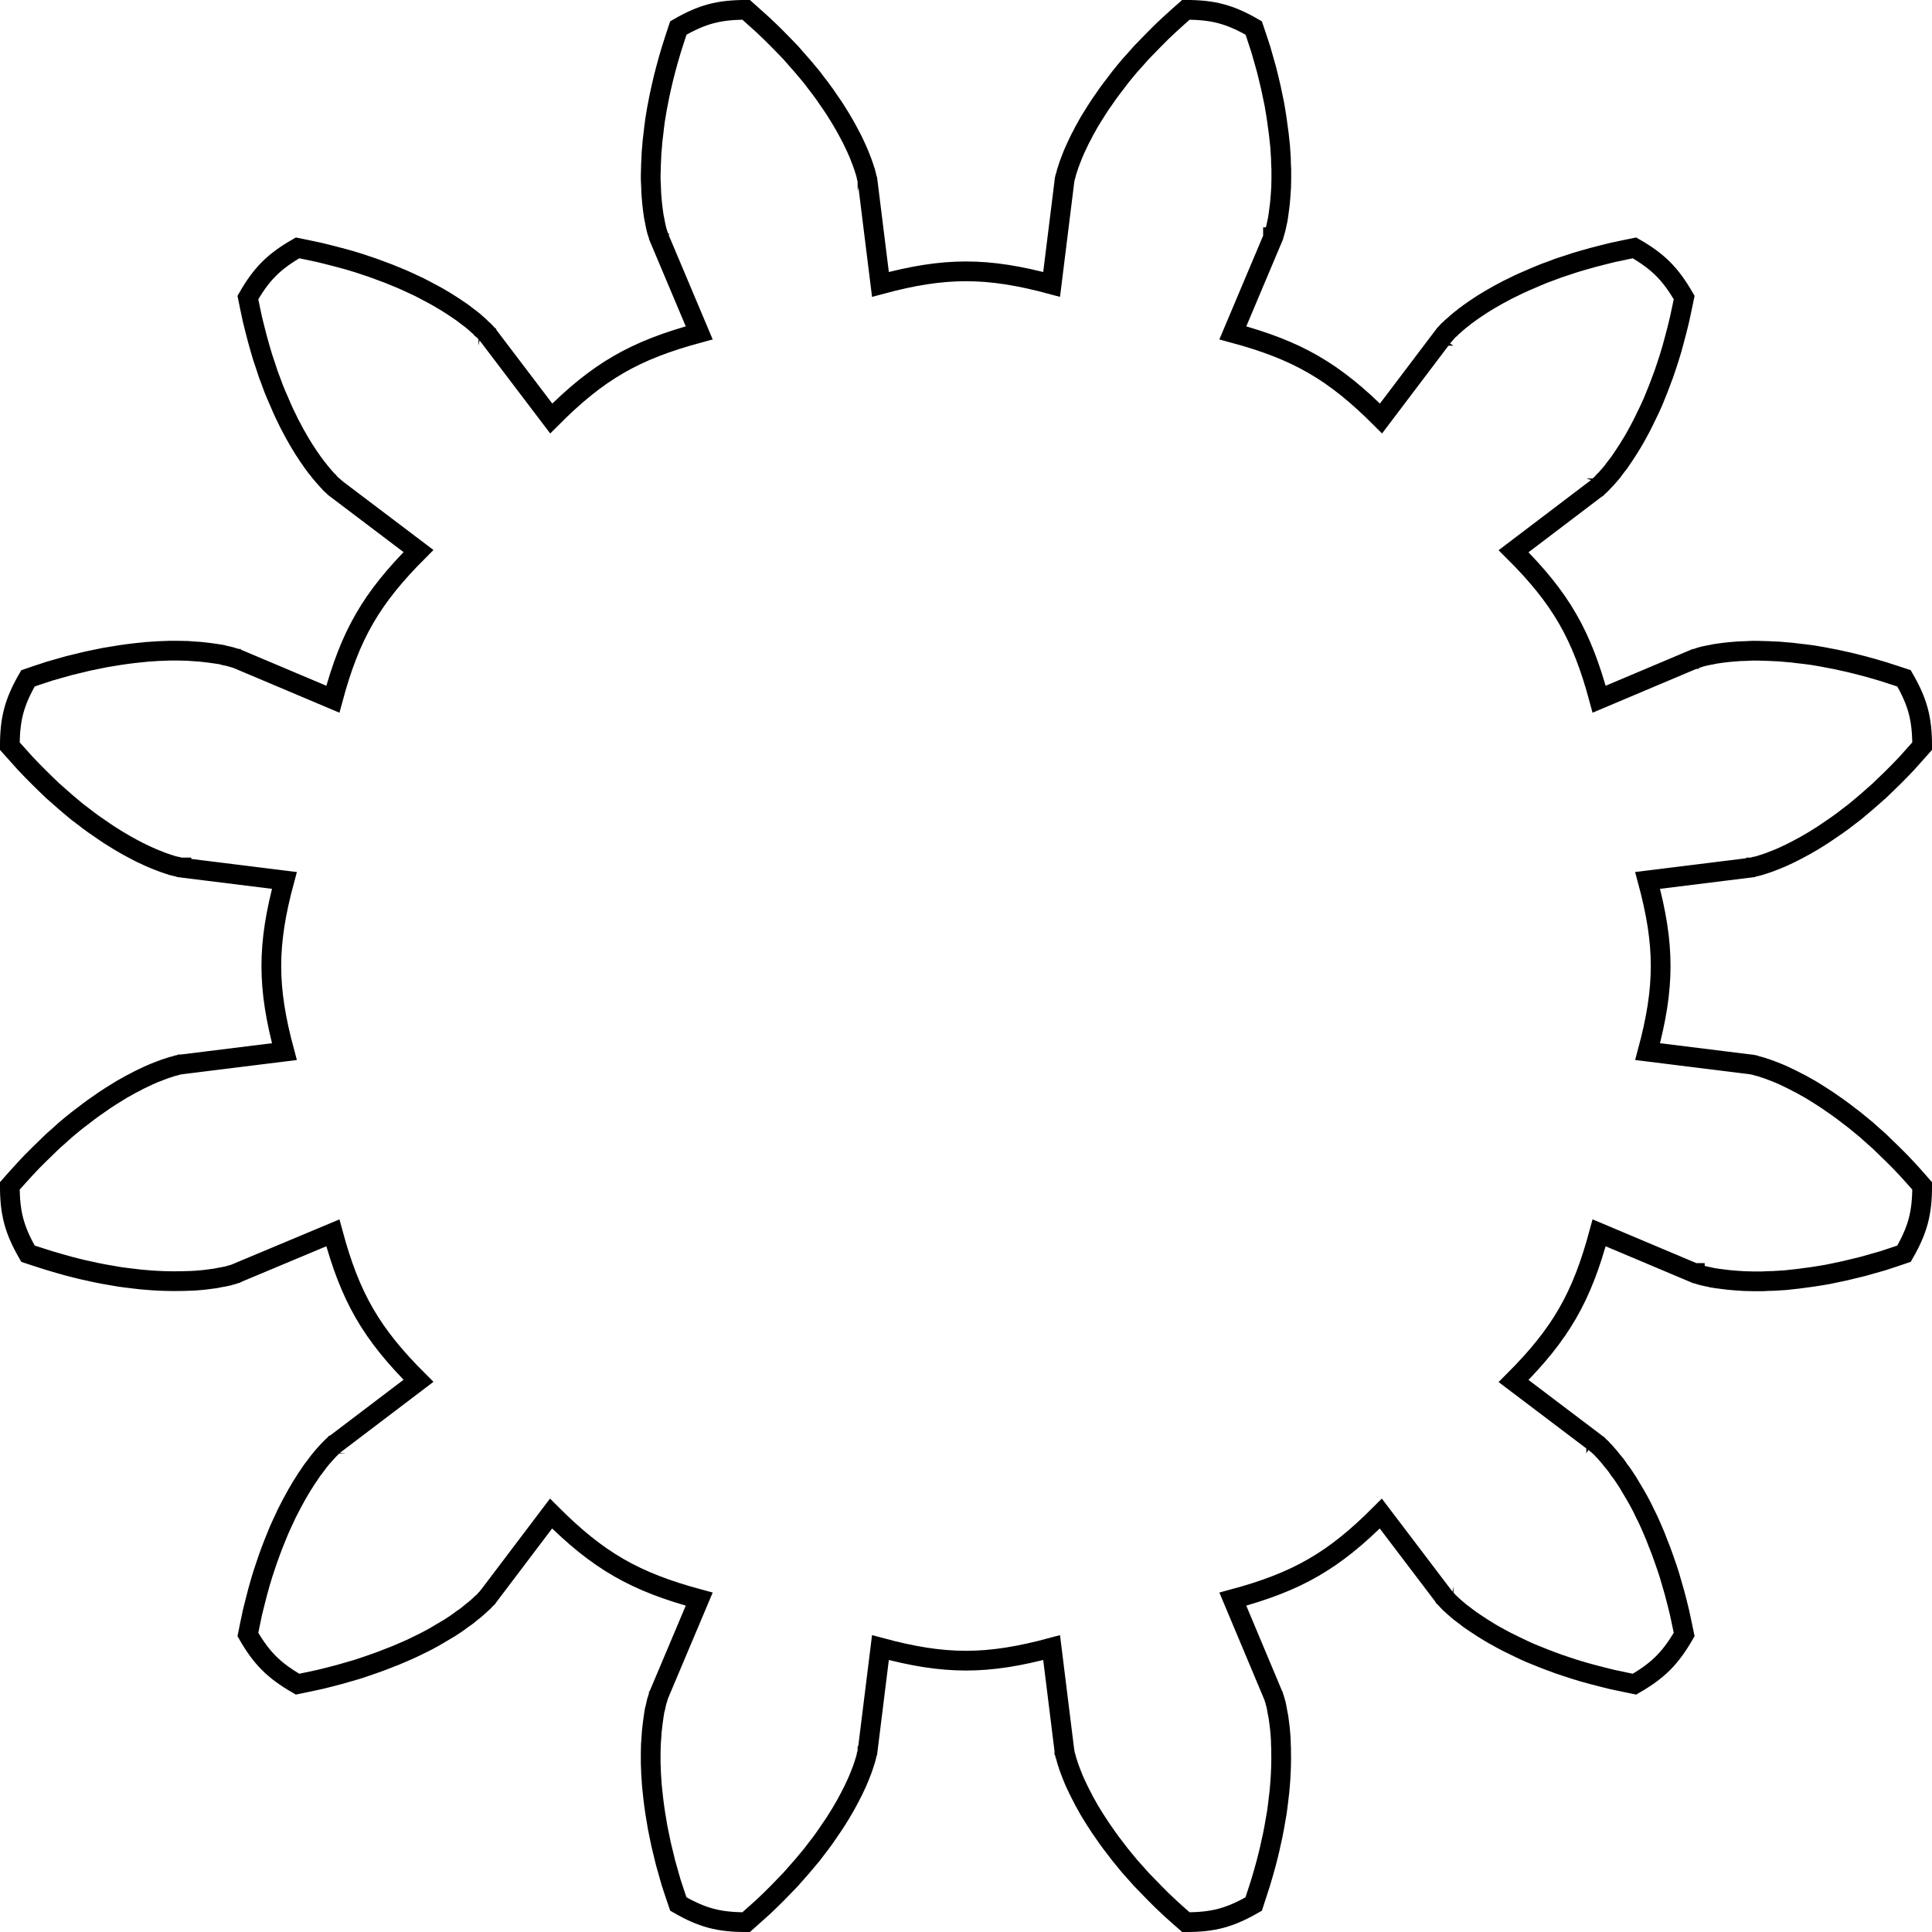 <?xml version="1.0" encoding="UTF-8"?>
<svg xmlns="http://www.w3.org/2000/svg" xmlns:xlink="http://www.w3.org/1999/xlink" width="39.062pt" height="39.062pt" viewBox="0 0 39.062 39.062" version="1.1">
<g id="surface1">
<path style="fill:none;stroke-width:0.399;stroke-linecap:butt;stroke-linejoin:miter;stroke:rgb(0%,0%,0%);stroke-opacity:1;stroke-miterlimit:10;" d="M 12.801 5.394 C 12.449 6.699 12.028 7.433 11.071 8.386 L 12.739 9.652 C 12.739 9.652 12.742 9.652 12.742 9.656 C 12.746 9.656 12.75 9.66 12.758 9.664 C 12.762 9.668 12.77 9.679 12.778 9.683 C 12.785 9.691 12.797 9.703 12.805 9.711 C 12.817 9.719 12.832 9.734 12.844 9.746 C 12.856 9.758 12.875 9.777 12.887 9.793 C 12.899 9.804 12.922 9.828 12.938 9.844 C 12.953 9.863 12.981 9.89 12.996 9.91 C 13.012 9.929 13.043 9.965 13.063 9.988 C 13.078 10.011 13.114 10.054 13.133 10.082 C 13.153 10.109 13.188 10.152 13.211 10.183 C 13.231 10.215 13.27 10.269 13.293 10.304 C 13.317 10.34 13.356 10.398 13.383 10.441 C 13.406 10.48 13.449 10.547 13.477 10.594 C 13.504 10.636 13.547 10.715 13.574 10.765 C 13.602 10.816 13.649 10.902 13.676 10.957 C 13.703 11.011 13.75 11.109 13.781 11.172 C 13.813 11.234 13.86 11.34 13.891 11.41 C 13.918 11.48 13.969 11.601 14 11.679 C 14.031 11.758 14.078 11.886 14.11 11.972 C 14.141 12.058 14.188 12.207 14.219 12.301 C 14.25 12.398 14.297 12.558 14.324 12.668 C 14.352 12.773 14.399 12.949 14.426 13.07 C 14.453 13.187 14.52 13.515 14.52 13.515 C 14.242 13.996 13.996 14.242 13.516 14.519 C 13.516 14.519 13.188 14.453 13.071 14.426 C 12.953 14.398 12.774 14.351 12.668 14.324 C 12.563 14.297 12.399 14.246 12.305 14.219 C 12.207 14.187 12.059 14.136 11.973 14.109 C 11.887 14.078 11.758 14.027 11.68 14 C 11.602 13.969 11.481 13.918 11.41 13.886 C 11.34 13.859 11.235 13.808 11.172 13.781 C 11.11 13.75 11.016 13.703 10.957 13.676 C 10.903 13.648 10.817 13.601 10.766 13.574 C 10.715 13.547 10.641 13.5 10.594 13.476 C 10.551 13.449 10.481 13.406 10.442 13.383 C 10.403 13.355 10.34 13.316 10.305 13.293 C 10.27 13.269 10.215 13.23 10.188 13.211 C 10.156 13.187 10.11 13.152 10.082 13.133 C 10.055 13.109 10.016 13.078 9.992 13.062 C 9.969 13.043 9.934 13.011 9.914 12.996 C 9.895 12.98 9.864 12.953 9.848 12.937 C 9.828 12.922 9.805 12.902 9.793 12.886 C 9.778 12.875 9.758 12.855 9.746 12.844 C 9.735 12.832 9.719 12.816 9.711 12.804 C 9.703 12.797 9.692 12.785 9.684 12.777 C 9.68 12.769 9.672 12.761 9.668 12.754 C 9.664 12.75 9.656 12.746 9.656 12.742 C 9.653 12.742 9.653 12.738 9.653 12.738 L 8.391 11.07 C 7.434 12.027 6.699 12.449 5.395 12.801 L 6.207 14.726 C 6.207 14.726 6.207 14.73 6.207 14.734 C 6.211 14.734 6.211 14.742 6.215 14.75 C 6.215 14.754 6.223 14.765 6.223 14.773 C 6.227 14.785 6.231 14.801 6.235 14.812 C 6.239 14.824 6.246 14.847 6.25 14.863 C 6.254 14.879 6.262 14.902 6.266 14.922 C 6.27 14.941 6.278 14.972 6.282 14.996 C 6.285 15.015 6.293 15.054 6.301 15.082 C 6.305 15.109 6.313 15.152 6.317 15.183 C 6.321 15.211 6.328 15.261 6.332 15.297 C 6.336 15.332 6.344 15.386 6.348 15.426 C 6.352 15.465 6.356 15.527 6.36 15.57 C 6.364 15.613 6.367 15.687 6.371 15.734 C 6.371 15.781 6.375 15.859 6.375 15.91 C 6.375 15.965 6.375 16.051 6.375 16.109 C 6.371 16.168 6.367 16.265 6.367 16.328 C 6.364 16.39 6.356 16.496 6.352 16.566 C 6.344 16.633 6.332 16.75 6.324 16.824 C 6.313 16.902 6.297 17.031 6.285 17.113 C 6.274 17.195 6.25 17.332 6.235 17.422 C 6.215 17.511 6.184 17.664 6.164 17.761 C 6.141 17.863 6.102 18.023 6.074 18.133 C 6.043 18.238 5.996 18.414 5.961 18.531 C 5.926 18.644 5.817 18.965 5.817 18.965 C 5.336 19.242 5 19.332 4.446 19.332 C 4.446 19.332 4.192 19.109 4.106 19.027 C 4.016 18.945 3.883 18.816 3.809 18.738 C 3.731 18.66 3.614 18.539 3.543 18.465 C 3.477 18.39 3.375 18.273 3.313 18.207 C 3.254 18.136 3.164 18.031 3.114 17.965 C 3.063 17.898 2.985 17.793 2.938 17.734 C 2.891 17.672 2.824 17.578 2.785 17.519 C 2.746 17.465 2.684 17.375 2.653 17.324 C 2.617 17.269 2.567 17.187 2.535 17.136 C 2.504 17.09 2.461 17.011 2.438 16.968 C 2.41 16.922 2.371 16.851 2.352 16.808 C 2.328 16.769 2.297 16.703 2.278 16.664 C 2.258 16.625 2.231 16.566 2.215 16.531 C 2.199 16.496 2.176 16.445 2.164 16.414 C 2.153 16.383 2.133 16.336 2.121 16.304 C 2.11 16.277 2.094 16.234 2.086 16.211 C 2.078 16.187 2.063 16.148 2.059 16.129 C 2.051 16.105 2.039 16.074 2.035 16.058 C 2.031 16.039 2.024 16.011 2.02 15.996 C 2.016 15.98 2.008 15.957 2.004 15.945 C 2.004 15.933 2 15.918 1.996 15.906 C 1.996 15.898 1.992 15.886 1.992 15.879 C 1.992 15.875 1.992 15.867 1.989 15.863 C 1.989 15.863 1.989 15.859 1.989 15.859 L 1.731 13.781 C 0.426 14.133 -0.426 14.133 -1.73 13.781 L -1.988 15.859 C -1.988 15.859 -1.988 15.863 -1.992 15.863 C -1.992 15.867 -1.992 15.875 -1.992 15.879 C -1.992 15.886 -1.996 15.898 -1.996 15.906 C -2 15.918 -2.004 15.933 -2.008 15.945 C -2.008 15.957 -2.015 15.98 -2.019 15.996 C -2.023 16.011 -2.031 16.039 -2.035 16.058 C -2.043 16.074 -2.051 16.105 -2.058 16.129 C -2.066 16.148 -2.078 16.187 -2.086 16.211 C -2.094 16.234 -2.109 16.277 -2.121 16.304 C -2.133 16.336 -2.152 16.383 -2.164 16.414 C -2.176 16.445 -2.199 16.496 -2.215 16.531 C -2.23 16.566 -2.258 16.625 -2.277 16.664 C -2.297 16.703 -2.328 16.769 -2.351 16.808 C -2.375 16.851 -2.41 16.922 -2.437 16.968 C -2.461 17.011 -2.508 17.09 -2.535 17.136 C -2.566 17.187 -2.617 17.269 -2.652 17.324 C -2.687 17.375 -2.746 17.465 -2.785 17.519 C -2.824 17.578 -2.89 17.672 -2.937 17.734 C -2.984 17.793 -3.062 17.898 -3.113 17.965 C -3.168 18.031 -3.254 18.136 -3.316 18.207 C -3.375 18.273 -3.476 18.39 -3.543 18.465 C -3.613 18.539 -3.73 18.66 -3.808 18.738 C -3.886 18.816 -4.015 18.945 -4.105 19.027 C -4.195 19.109 -4.445 19.332 -4.445 19.332 C -5 19.332 -5.336 19.242 -5.816 18.965 C -5.816 18.965 -5.922 18.648 -5.957 18.531 C -5.992 18.414 -6.043 18.238 -6.07 18.133 C -6.097 18.027 -6.14 17.863 -6.16 17.765 C -6.183 17.664 -6.215 17.515 -6.23 17.426 C -6.25 17.336 -6.269 17.199 -6.285 17.113 C -6.297 17.031 -6.312 16.902 -6.32 16.828 C -6.332 16.75 -6.343 16.636 -6.347 16.566 C -6.355 16.496 -6.363 16.39 -6.363 16.328 C -6.367 16.265 -6.371 16.168 -6.371 16.109 C -6.375 16.051 -6.375 15.965 -6.375 15.914 C -6.371 15.859 -6.371 15.781 -6.367 15.734 C -6.367 15.687 -6.363 15.613 -6.359 15.57 C -6.355 15.527 -6.351 15.465 -6.347 15.426 C -6.343 15.386 -6.336 15.332 -6.332 15.297 C -6.328 15.261 -6.32 15.211 -6.316 15.183 C -6.312 15.152 -6.304 15.109 -6.297 15.082 C -6.293 15.054 -6.285 15.019 -6.281 14.996 C -6.277 14.972 -6.269 14.941 -6.265 14.922 C -6.261 14.906 -6.254 14.879 -6.25 14.863 C -6.246 14.847 -6.238 14.824 -6.234 14.812 C -6.23 14.801 -6.226 14.785 -6.222 14.777 C -6.218 14.765 -6.215 14.754 -6.215 14.75 C -6.211 14.742 -6.211 14.738 -6.207 14.734 C -6.207 14.73 -6.207 14.73 -6.207 14.73 L -5.394 12.801 C -6.699 12.449 -7.433 12.027 -8.386 11.07 L -9.652 12.738 C -9.652 12.738 -9.652 12.742 -9.656 12.742 C -9.656 12.746 -9.66 12.75 -9.664 12.758 C -9.668 12.761 -9.679 12.769 -9.683 12.777 C -9.691 12.785 -9.703 12.797 -9.711 12.808 C -9.719 12.816 -9.734 12.832 -9.746 12.844 C -9.758 12.855 -9.777 12.875 -9.793 12.886 C -9.804 12.902 -9.828 12.922 -9.844 12.937 C -9.863 12.953 -9.89 12.98 -9.91 12.996 C -9.929 13.015 -9.965 13.043 -9.988 13.062 C -10.011 13.082 -10.054 13.113 -10.082 13.133 C -10.109 13.152 -10.152 13.187 -10.183 13.211 C -10.215 13.234 -10.269 13.269 -10.304 13.293 C -10.34 13.316 -10.398 13.359 -10.441 13.383 C -10.48 13.41 -10.547 13.449 -10.594 13.476 C -10.636 13.504 -10.715 13.547 -10.765 13.574 C -10.816 13.601 -10.902 13.648 -10.957 13.676 C -11.011 13.707 -11.109 13.754 -11.172 13.781 C -11.234 13.812 -11.34 13.859 -11.41 13.89 C -11.48 13.918 -11.601 13.969 -11.679 14 C -11.758 14.031 -11.886 14.078 -11.972 14.109 C -12.058 14.14 -12.207 14.187 -12.301 14.219 C -12.398 14.25 -12.558 14.297 -12.668 14.324 C -12.773 14.351 -12.949 14.398 -13.07 14.426 C -13.187 14.453 -13.515 14.519 -13.515 14.519 C -13.996 14.242 -14.242 13.996 -14.519 13.515 C -14.519 13.515 -14.453 13.187 -14.426 13.07 C -14.398 12.953 -14.351 12.773 -14.324 12.668 C -14.297 12.562 -14.246 12.398 -14.219 12.304 C -14.187 12.207 -14.136 12.062 -14.109 11.972 C -14.078 11.886 -14.027 11.758 -14 11.679 C -13.969 11.601 -13.918 11.48 -13.886 11.41 C -13.859 11.34 -13.808 11.234 -13.781 11.172 C -13.75 11.109 -13.703 11.015 -13.676 10.957 C -13.648 10.902 -13.601 10.816 -13.574 10.765 C -13.547 10.715 -13.5 10.64 -13.476 10.594 C -13.449 10.551 -13.406 10.48 -13.383 10.441 C -13.355 10.402 -13.316 10.34 -13.293 10.304 C -13.269 10.269 -13.23 10.219 -13.211 10.187 C -13.187 10.156 -13.152 10.109 -13.133 10.082 C -13.109 10.054 -13.078 10.015 -13.062 9.992 C -13.043 9.969 -13.011 9.933 -12.996 9.914 C -12.98 9.894 -12.953 9.863 -12.937 9.847 C -12.922 9.832 -12.902 9.804 -12.886 9.793 C -12.875 9.777 -12.855 9.758 -12.844 9.746 C -12.832 9.734 -12.816 9.719 -12.804 9.711 C -12.797 9.703 -12.785 9.691 -12.777 9.683 C -12.769 9.679 -12.761 9.672 -12.754 9.668 C -12.75 9.664 -12.746 9.66 -12.742 9.656 C -12.742 9.656 -12.738 9.652 -12.738 9.652 L -11.07 8.39 C -12.027 7.433 -12.449 6.699 -12.801 5.394 L -14.726 6.207 C -14.726 6.207 -14.73 6.207 -14.734 6.211 C -14.734 6.211 -14.742 6.211 -14.75 6.215 C -14.754 6.218 -14.765 6.222 -14.773 6.222 C -14.785 6.226 -14.801 6.234 -14.812 6.234 C -14.824 6.238 -14.847 6.246 -14.863 6.25 C -14.879 6.254 -14.902 6.261 -14.922 6.265 C -14.941 6.269 -14.972 6.277 -14.996 6.281 C -15.015 6.289 -15.054 6.297 -15.082 6.301 C -15.109 6.304 -15.152 6.312 -15.183 6.316 C -15.211 6.32 -15.261 6.328 -15.297 6.332 C -15.332 6.336 -15.386 6.343 -15.426 6.347 C -15.465 6.351 -15.527 6.359 -15.57 6.359 C -15.613 6.363 -15.687 6.367 -15.734 6.371 C -15.781 6.371 -15.859 6.375 -15.91 6.375 C -15.965 6.375 -16.051 6.375 -16.109 6.375 C -16.168 6.371 -16.265 6.371 -16.328 6.367 C -16.39 6.363 -16.496 6.355 -16.566 6.351 C -16.633 6.343 -16.75 6.332 -16.824 6.324 C -16.902 6.316 -17.031 6.297 -17.113 6.285 C -17.195 6.273 -17.332 6.25 -17.422 6.234 C -17.511 6.215 -17.664 6.183 -17.761 6.164 C -17.863 6.14 -18.023 6.101 -18.133 6.074 C -18.238 6.043 -18.414 5.996 -18.531 5.961 C -18.644 5.926 -18.965 5.816 -18.965 5.816 C -19.242 5.336 -19.332 5 -19.332 4.445 C -19.332 4.445 -19.109 4.195 -19.027 4.105 C -18.945 4.015 -18.816 3.886 -18.738 3.808 C -18.66 3.73 -18.539 3.613 -18.465 3.543 C -18.39 3.476 -18.273 3.375 -18.207 3.316 C -18.136 3.254 -18.031 3.168 -17.965 3.113 C -17.898 3.062 -17.793 2.984 -17.734 2.937 C -17.672 2.89 -17.578 2.824 -17.519 2.785 C -17.465 2.746 -17.375 2.687 -17.324 2.652 C -17.269 2.617 -17.187 2.566 -17.136 2.535 C -17.09 2.508 -17.011 2.461 -16.968 2.437 C -16.922 2.41 -16.851 2.375 -16.808 2.351 C -16.769 2.328 -16.703 2.297 -16.664 2.277 C -16.625 2.258 -16.566 2.23 -16.531 2.215 C -16.496 2.199 -16.445 2.176 -16.414 2.164 C -16.383 2.152 -16.336 2.133 -16.304 2.121 C -16.277 2.109 -16.234 2.094 -16.211 2.086 C -16.187 2.078 -16.148 2.066 -16.129 2.058 C -16.105 2.051 -16.074 2.043 -16.058 2.035 C -16.039 2.031 -16.011 2.023 -15.996 2.019 C -15.98 2.015 -15.957 2.008 -15.945 2.008 C -15.933 2.004 -15.918 2 -15.906 1.996 C -15.898 1.996 -15.886 1.992 -15.879 1.992 C -15.875 1.992 -15.867 1.992 -15.863 1.992 C -15.863 1.988 -15.859 1.988 -15.859 1.988 L -13.781 1.73 C -14.133 0.426 -14.133 -0.426 -13.781 -1.731 L -15.859 -1.989 C -15.859 -1.989 -15.863 -1.989 -15.863 -1.989 C -15.867 -1.992 -15.875 -1.992 -15.879 -1.992 C -15.886 -1.992 -15.898 -1.996 -15.906 -1.996 C -15.918 -2 -15.933 -2.004 -15.945 -2.004 C -15.957 -2.008 -15.98 -2.016 -15.996 -2.02 C -16.011 -2.024 -16.039 -2.031 -16.058 -2.035 C -16.074 -2.039 -16.105 -2.051 -16.129 -2.059 C -16.148 -2.063 -16.187 -2.078 -16.211 -2.086 C -16.234 -2.094 -16.277 -2.11 -16.304 -2.121 C -16.336 -2.133 -16.383 -2.153 -16.414 -2.164 C -16.445 -2.176 -16.496 -2.199 -16.531 -2.215 C -16.566 -2.231 -16.625 -2.258 -16.664 -2.278 C -16.703 -2.297 -16.769 -2.328 -16.808 -2.352 C -16.851 -2.371 -16.922 -2.41 -16.968 -2.438 C -17.011 -2.461 -17.09 -2.504 -17.136 -2.535 C -17.187 -2.567 -17.269 -2.617 -17.324 -2.653 C -17.375 -2.684 -17.465 -2.746 -17.519 -2.785 C -17.578 -2.824 -17.672 -2.891 -17.734 -2.938 C -17.793 -2.985 -17.898 -3.063 -17.965 -3.114 C -18.031 -3.164 -18.136 -3.254 -18.207 -3.313 C -18.273 -3.375 -18.39 -3.477 -18.465 -3.543 C -18.539 -3.614 -18.66 -3.731 -18.738 -3.809 C -18.816 -3.883 -18.945 -4.016 -19.027 -4.106 C -19.109 -4.192 -19.332 -4.446 -19.332 -4.446 C -19.332 -5 -19.242 -5.336 -18.965 -5.817 C -18.965 -5.817 -18.648 -5.922 -18.531 -5.957 C -18.414 -5.992 -18.238 -6.043 -18.133 -6.071 C -18.027 -6.098 -17.863 -6.141 -17.765 -6.16 C -17.664 -6.184 -17.515 -6.215 -17.426 -6.231 C -17.336 -6.246 -17.199 -6.27 -17.113 -6.285 C -17.031 -6.297 -16.902 -6.313 -16.828 -6.321 C -16.75 -6.332 -16.636 -6.344 -16.566 -6.348 C -16.496 -6.356 -16.39 -6.36 -16.328 -6.364 C -16.265 -6.367 -16.168 -6.371 -16.109 -6.371 C -16.051 -6.371 -15.965 -6.375 -15.914 -6.371 C -15.859 -6.371 -15.781 -6.371 -15.734 -6.367 C -15.687 -6.367 -15.613 -6.364 -15.57 -6.36 C -15.527 -6.356 -15.465 -6.352 -15.426 -6.348 C -15.386 -6.344 -15.332 -6.336 -15.297 -6.332 C -15.261 -6.328 -15.211 -6.321 -15.183 -6.317 C -15.152 -6.313 -15.109 -6.301 -15.082 -6.297 C -15.054 -6.293 -15.019 -6.285 -14.996 -6.282 C -14.972 -6.278 -14.941 -6.27 -14.922 -6.266 C -14.906 -6.258 -14.879 -6.254 -14.863 -6.25 C -14.847 -6.242 -14.824 -6.239 -14.812 -6.235 C -14.801 -6.231 -14.785 -6.227 -14.777 -6.223 C -14.765 -6.219 -14.754 -6.215 -14.75 -6.215 C -14.742 -6.211 -14.738 -6.207 -14.734 -6.207 C -14.73 -6.207 -14.73 -6.203 -14.73 -6.203 L -12.801 -5.395 C -12.449 -6.699 -12.027 -7.434 -11.07 -8.387 L -12.738 -9.653 C -12.738 -9.653 -12.742 -9.653 -12.742 -9.656 C -12.746 -9.656 -12.75 -9.66 -12.758 -9.664 C -12.761 -9.668 -12.769 -9.676 -12.777 -9.684 C -12.785 -9.692 -12.797 -9.703 -12.808 -9.711 C -12.816 -9.719 -12.832 -9.735 -12.844 -9.746 C -12.855 -9.758 -12.875 -9.778 -12.886 -9.789 C -12.902 -9.805 -12.922 -9.828 -12.937 -9.844 C -12.953 -9.864 -12.98 -9.891 -12.996 -9.91 C -13.015 -9.93 -13.043 -9.965 -13.062 -9.989 C -13.082 -10.012 -13.113 -10.055 -13.133 -10.082 C -13.152 -10.11 -13.187 -10.153 -13.211 -10.184 C -13.234 -10.215 -13.269 -10.27 -13.293 -10.305 C -13.316 -10.34 -13.359 -10.399 -13.383 -10.442 C -13.41 -10.481 -13.449 -10.547 -13.476 -10.594 C -13.504 -10.637 -13.547 -10.715 -13.574 -10.766 C -13.601 -10.817 -13.648 -10.899 -13.676 -10.957 C -13.707 -11.012 -13.754 -11.11 -13.781 -11.172 C -13.812 -11.235 -13.859 -11.34 -13.89 -11.41 C -13.918 -11.481 -13.969 -11.602 -14 -11.68 C -14.031 -11.758 -14.078 -11.887 -14.109 -11.973 C -14.14 -12.059 -14.187 -12.207 -14.219 -12.301 C -14.25 -12.399 -14.297 -12.559 -14.324 -12.664 C -14.351 -12.774 -14.398 -12.949 -14.426 -13.067 C -14.453 -13.188 -14.519 -13.516 -14.519 -13.516 C -14.242 -13.996 -13.996 -14.242 -13.515 -14.52 C -13.515 -14.52 -13.187 -14.453 -13.07 -14.426 C -12.953 -14.399 -12.773 -14.352 -12.668 -14.324 C -12.562 -14.293 -12.398 -14.246 -12.304 -14.219 C -12.207 -14.188 -12.062 -14.137 -11.972 -14.106 C -11.886 -14.078 -11.758 -14.028 -11.679 -13.996 C -11.601 -13.969 -11.48 -13.918 -11.41 -13.887 C -11.34 -13.86 -11.234 -13.809 -11.172 -13.781 C -11.109 -13.75 -11.015 -13.703 -10.957 -13.676 C -10.902 -13.649 -10.816 -13.602 -10.765 -13.574 C -10.715 -13.547 -10.64 -13.5 -10.594 -13.473 C -10.551 -13.449 -10.48 -13.406 -10.441 -13.383 C -10.402 -13.356 -10.34 -13.317 -10.304 -13.293 C -10.269 -13.27 -10.219 -13.231 -10.187 -13.207 C -10.156 -13.188 -10.109 -13.153 -10.082 -13.133 C -10.054 -13.11 -10.015 -13.078 -9.992 -13.059 C -9.969 -13.043 -9.933 -13.012 -9.914 -12.996 C -9.894 -12.977 -9.863 -12.953 -9.847 -12.938 C -9.832 -12.922 -9.804 -12.899 -9.793 -12.887 C -9.777 -12.875 -9.758 -12.856 -9.746 -12.844 C -9.734 -12.832 -9.719 -12.813 -9.711 -12.805 C -9.703 -12.797 -9.691 -12.785 -9.683 -12.778 C -9.679 -12.77 -9.672 -12.758 -9.668 -12.754 C -9.664 -12.75 -9.66 -12.746 -9.656 -12.742 C -9.656 -12.742 -9.652 -12.739 -9.652 -12.739 L -8.39 -11.071 C -7.433 -12.028 -6.699 -12.449 -5.394 -12.801 L -6.207 -14.727 C -6.207 -14.727 -6.207 -14.731 -6.211 -14.735 C -6.211 -14.735 -6.211 -14.742 -6.215 -14.75 C -6.218 -14.754 -6.222 -14.766 -6.222 -14.774 C -6.226 -14.785 -6.234 -14.801 -6.234 -14.813 C -6.238 -14.824 -6.246 -14.848 -6.25 -14.86 C -6.254 -14.875 -6.261 -14.903 -6.265 -14.922 C -6.269 -14.942 -6.277 -14.973 -6.281 -14.996 C -6.289 -15.016 -6.297 -15.055 -6.301 -15.082 C -6.304 -15.106 -6.312 -15.153 -6.316 -15.18 C -6.32 -15.211 -6.328 -15.262 -6.332 -15.297 C -6.336 -15.328 -6.343 -15.387 -6.347 -15.426 C -6.351 -15.461 -6.359 -15.528 -6.359 -15.571 C -6.363 -15.614 -6.367 -15.684 -6.371 -15.735 C -6.371 -15.781 -6.375 -15.86 -6.375 -15.91 C -6.375 -15.965 -6.375 -16.051 -6.375 -16.11 C -6.371 -16.168 -6.371 -16.266 -6.367 -16.328 C -6.363 -16.391 -6.355 -16.496 -6.351 -16.567 C -6.343 -16.633 -6.332 -16.75 -6.324 -16.824 C -6.316 -16.903 -6.297 -17.032 -6.285 -17.114 C -6.273 -17.196 -6.25 -17.332 -6.234 -17.422 C -6.215 -17.512 -6.183 -17.664 -6.164 -17.762 C -6.14 -17.86 -6.101 -18.024 -6.074 -18.133 C -6.043 -18.239 -5.996 -18.414 -5.961 -18.532 C -5.926 -18.645 -5.816 -18.965 -5.816 -18.965 C -5.336 -19.242 -5 -19.332 -4.445 -19.332 C -4.445 -19.332 -4.195 -19.11 -4.105 -19.028 C -4.015 -18.946 -3.886 -18.817 -3.808 -18.739 C -3.73 -18.66 -3.613 -18.539 -3.543 -18.465 C -3.476 -18.391 -3.375 -18.274 -3.316 -18.207 C -3.254 -18.137 -3.168 -18.028 -3.113 -17.965 C -3.062 -17.899 -2.984 -17.793 -2.937 -17.735 C -2.89 -17.672 -2.824 -17.578 -2.785 -17.52 C -2.746 -17.465 -2.687 -17.375 -2.652 -17.324 C -2.617 -17.27 -2.566 -17.188 -2.535 -17.137 C -2.508 -17.09 -2.461 -17.012 -2.437 -16.969 C -2.41 -16.922 -2.375 -16.852 -2.351 -16.809 C -2.328 -16.766 -2.297 -16.703 -2.277 -16.664 C -2.258 -16.625 -2.23 -16.567 -2.215 -16.532 C -2.199 -16.496 -2.176 -16.446 -2.164 -16.414 C -2.152 -16.383 -2.133 -16.336 -2.121 -16.305 C -2.109 -16.278 -2.094 -16.235 -2.086 -16.211 C -2.078 -16.188 -2.066 -16.149 -2.058 -16.129 C -2.051 -16.106 -2.043 -16.074 -2.035 -16.055 C -2.031 -16.039 -2.023 -16.012 -2.019 -15.996 C -2.015 -15.981 -2.008 -15.957 -2.008 -15.946 C -2.004 -15.934 -2 -15.918 -1.996 -15.906 C -1.996 -15.899 -1.992 -15.887 -1.992 -15.879 C -1.992 -15.875 -1.992 -15.867 -1.992 -15.864 C -1.988 -15.86 -1.988 -15.86 -1.988 -15.86 L -1.73 -13.781 C -0.426 -14.133 0.426 -14.133 1.731 -13.781 L 1.989 -15.86 C 1.989 -15.86 1.989 -15.86 1.989 -15.864 C 1.992 -15.867 1.992 -15.875 1.992 -15.879 C 1.992 -15.887 1.996 -15.899 1.996 -15.906 C 2 -15.918 2.004 -15.934 2.004 -15.946 C 2.008 -15.957 2.016 -15.981 2.02 -15.996 C 2.024 -16.012 2.031 -16.039 2.035 -16.055 C 2.039 -16.074 2.051 -16.106 2.059 -16.129 C 2.063 -16.149 2.078 -16.188 2.086 -16.211 C 2.094 -16.235 2.11 -16.278 2.121 -16.305 C 2.133 -16.336 2.153 -16.383 2.164 -16.414 C 2.176 -16.446 2.199 -16.496 2.215 -16.532 C 2.231 -16.567 2.258 -16.625 2.278 -16.664 C 2.297 -16.703 2.328 -16.766 2.352 -16.809 C 2.371 -16.852 2.41 -16.922 2.438 -16.969 C 2.461 -17.012 2.504 -17.09 2.535 -17.137 C 2.567 -17.188 2.617 -17.27 2.653 -17.324 C 2.684 -17.375 2.746 -17.465 2.785 -17.52 C 2.824 -17.578 2.891 -17.672 2.938 -17.735 C 2.985 -17.793 3.063 -17.899 3.114 -17.965 C 3.164 -18.028 3.254 -18.137 3.313 -18.207 C 3.375 -18.274 3.477 -18.391 3.543 -18.465 C 3.614 -18.539 3.731 -18.66 3.809 -18.739 C 3.883 -18.817 4.016 -18.946 4.106 -19.028 C 4.192 -19.11 4.446 -19.332 4.446 -19.332 C 5 -19.332 5.336 -19.242 5.817 -18.965 C 5.817 -18.965 5.922 -18.645 5.957 -18.532 C 5.992 -18.414 6.043 -18.239 6.071 -18.133 C 6.098 -18.024 6.141 -17.864 6.16 -17.762 C 6.184 -17.664 6.215 -17.516 6.231 -17.422 C 6.246 -17.332 6.27 -17.196 6.285 -17.114 C 6.297 -17.032 6.313 -16.903 6.321 -16.828 C 6.332 -16.75 6.344 -16.633 6.348 -16.567 C 6.356 -16.496 6.36 -16.391 6.364 -16.328 C 6.367 -16.266 6.371 -16.168 6.371 -16.11 C 6.371 -16.051 6.375 -15.965 6.371 -15.91 C 6.371 -15.86 6.371 -15.781 6.367 -15.735 C 6.367 -15.688 6.364 -15.614 6.36 -15.571 C 6.356 -15.528 6.352 -15.465 6.348 -15.426 C 6.344 -15.387 6.336 -15.332 6.332 -15.297 C 6.328 -15.262 6.321 -15.211 6.317 -15.184 C 6.313 -15.153 6.301 -15.11 6.297 -15.082 C 6.293 -15.055 6.285 -15.016 6.282 -14.996 C 6.278 -14.973 6.27 -14.942 6.266 -14.922 C 6.258 -14.906 6.254 -14.879 6.25 -14.864 C 6.242 -14.848 6.239 -14.824 6.235 -14.813 C 6.231 -14.801 6.227 -14.785 6.223 -14.778 C 6.219 -14.766 6.215 -14.754 6.215 -14.75 C 6.211 -14.742 6.207 -14.739 6.207 -14.735 C 6.207 -14.731 6.203 -14.727 6.203 -14.727 L 5.395 -12.801 C 6.699 -12.449 7.434 -12.028 8.387 -11.071 L 9.653 -12.739 C 9.653 -12.739 9.653 -12.742 9.656 -12.742 C 9.656 -12.746 9.66 -12.75 9.664 -12.758 C 9.668 -12.762 9.676 -12.77 9.684 -12.778 C 9.692 -12.785 9.703 -12.797 9.711 -12.805 C 9.719 -12.817 9.735 -12.832 9.746 -12.844 C 9.758 -12.856 9.778 -12.875 9.789 -12.887 C 9.805 -12.899 9.828 -12.922 9.844 -12.938 C 9.864 -12.953 9.891 -12.981 9.91 -12.996 C 9.93 -13.012 9.965 -13.043 9.989 -13.063 C 10.012 -13.078 10.055 -13.114 10.082 -13.133 C 10.11 -13.153 10.153 -13.188 10.184 -13.211 C 10.215 -13.231 10.27 -13.27 10.305 -13.293 C 10.34 -13.317 10.399 -13.356 10.442 -13.383 C 10.481 -13.406 10.547 -13.449 10.594 -13.477 C 10.637 -13.504 10.715 -13.547 10.766 -13.574 C 10.817 -13.602 10.899 -13.649 10.957 -13.676 C 11.012 -13.703 11.11 -13.75 11.172 -13.781 C 11.235 -13.813 11.34 -13.86 11.41 -13.891 C 11.481 -13.918 11.602 -13.969 11.68 -14 C 11.758 -14.031 11.887 -14.078 11.973 -14.11 C 12.059 -14.141 12.207 -14.188 12.301 -14.219 C 12.399 -14.25 12.559 -14.297 12.664 -14.324 C 12.774 -14.352 12.949 -14.399 13.067 -14.426 C 13.188 -14.453 13.516 -14.52 13.516 -14.52 C 13.996 -14.242 14.242 -13.996 14.52 -13.516 C 14.52 -13.516 14.453 -13.188 14.426 -13.071 C 14.399 -12.953 14.352 -12.774 14.324 -12.668 C 14.293 -12.563 14.246 -12.399 14.219 -12.305 C 14.188 -12.207 14.137 -12.059 14.106 -11.973 C 14.078 -11.887 14.028 -11.758 13.996 -11.68 C 13.969 -11.602 13.918 -11.481 13.887 -11.41 C 13.86 -11.34 13.809 -11.235 13.781 -11.172 C 13.75 -11.11 13.703 -11.016 13.676 -10.957 C 13.649 -10.903 13.602 -10.817 13.574 -10.766 C 13.547 -10.715 13.5 -10.641 13.473 -10.594 C 13.449 -10.551 13.406 -10.481 13.383 -10.442 C 13.356 -10.403 13.317 -10.34 13.293 -10.305 C 13.27 -10.27 13.231 -10.215 13.207 -10.188 C 13.188 -10.156 13.153 -10.11 13.133 -10.082 C 13.11 -10.055 13.078 -10.016 13.059 -9.992 C 13.043 -9.969 13.012 -9.934 12.996 -9.914 C 12.977 -9.895 12.953 -9.864 12.938 -9.848 C 12.922 -9.828 12.899 -9.805 12.887 -9.793 C 12.875 -9.778 12.856 -9.758 12.844 -9.746 C 12.832 -9.735 12.813 -9.719 12.805 -9.711 C 12.797 -9.703 12.785 -9.692 12.778 -9.684 C 12.77 -9.68 12.758 -9.672 12.754 -9.668 C 12.75 -9.664 12.746 -9.656 12.742 -9.656 C 12.742 -9.653 12.739 -9.653 12.739 -9.653 L 11.071 -8.391 C 12.028 -7.434 12.449 -6.699 12.801 -5.395 L 14.727 -6.207 C 14.727 -6.207 14.731 -6.207 14.735 -6.207 C 14.735 -6.211 14.742 -6.211 14.75 -6.215 C 14.754 -6.215 14.766 -6.223 14.774 -6.223 C 14.785 -6.227 14.801 -6.231 14.813 -6.235 C 14.824 -6.239 14.848 -6.246 14.86 -6.25 C 14.875 -6.254 14.903 -6.262 14.922 -6.266 C 14.942 -6.27 14.973 -6.278 14.996 -6.282 C 15.016 -6.285 15.055 -6.293 15.082 -6.301 C 15.106 -6.305 15.153 -6.313 15.18 -6.317 C 15.211 -6.321 15.262 -6.328 15.297 -6.332 C 15.328 -6.336 15.387 -6.344 15.426 -6.348 C 15.461 -6.352 15.528 -6.356 15.571 -6.36 C 15.614 -6.364 15.684 -6.367 15.735 -6.371 C 15.781 -6.371 15.86 -6.375 15.91 -6.375 C 15.965 -6.375 16.051 -6.375 16.11 -6.375 C 16.168 -6.371 16.266 -6.367 16.328 -6.367 C 16.391 -6.364 16.496 -6.356 16.567 -6.352 C 16.633 -6.344 16.75 -6.332 16.824 -6.324 C 16.903 -6.313 17.032 -6.297 17.114 -6.285 C 17.196 -6.274 17.332 -6.25 17.422 -6.235 C 17.512 -6.215 17.664 -6.184 17.762 -6.164 C 17.86 -6.141 18.024 -6.102 18.133 -6.074 C 18.239 -6.043 18.414 -5.996 18.532 -5.961 C 18.645 -5.926 18.965 -5.817 18.965 -5.817 C 19.242 -5.336 19.332 -5 19.332 -4.446 C 19.332 -4.446 19.11 -4.192 19.028 -4.106 C 18.946 -4.016 18.817 -3.883 18.739 -3.809 C 18.66 -3.731 18.539 -3.614 18.465 -3.543 C 18.391 -3.477 18.274 -3.375 18.207 -3.313 C 18.137 -3.254 18.028 -3.164 17.965 -3.114 C 17.899 -3.063 17.793 -2.985 17.735 -2.938 C 17.672 -2.891 17.578 -2.824 17.52 -2.785 C 17.465 -2.746 17.375 -2.684 17.324 -2.653 C 17.27 -2.617 17.188 -2.567 17.137 -2.535 C 17.09 -2.504 17.012 -2.461 16.969 -2.438 C 16.922 -2.41 16.852 -2.371 16.809 -2.352 C 16.766 -2.328 16.703 -2.297 16.664 -2.278 C 16.625 -2.258 16.567 -2.231 16.532 -2.215 C 16.496 -2.199 16.446 -2.176 16.414 -2.164 C 16.383 -2.153 16.336 -2.133 16.305 -2.121 C 16.278 -2.11 16.235 -2.094 16.211 -2.086 C 16.188 -2.078 16.149 -2.063 16.129 -2.059 C 16.106 -2.051 16.074 -2.039 16.055 -2.035 C 16.039 -2.031 16.012 -2.024 15.996 -2.02 C 15.981 -2.016 15.957 -2.008 15.946 -2.004 C 15.934 -2.004 15.918 -2 15.906 -1.996 C 15.899 -1.996 15.887 -1.992 15.879 -1.992 C 15.875 -1.992 15.867 -1.992 15.864 -1.989 C 15.86 -1.989 15.86 -1.989 15.86 -1.989 L 13.781 -1.731 C 14.133 -0.426 14.133 0.426 13.781 1.73 L 15.86 1.988 C 15.86 1.988 15.86 1.988 15.864 1.992 C 15.867 1.992 15.875 1.992 15.879 1.992 C 15.887 1.992 15.899 1.996 15.906 1.996 C 15.918 2 15.934 2.004 15.946 2.008 C 15.957 2.008 15.981 2.015 15.996 2.019 C 16.012 2.023 16.039 2.031 16.055 2.035 C 16.074 2.043 16.106 2.051 16.129 2.058 C 16.149 2.066 16.188 2.078 16.211 2.086 C 16.235 2.094 16.278 2.109 16.305 2.121 C 16.336 2.133 16.383 2.152 16.414 2.164 C 16.446 2.176 16.496 2.199 16.532 2.215 C 16.567 2.23 16.625 2.258 16.664 2.277 C 16.703 2.297 16.766 2.328 16.809 2.351 C 16.852 2.375 16.922 2.41 16.969 2.437 C 17.012 2.461 17.09 2.508 17.137 2.535 C 17.188 2.566 17.27 2.617 17.324 2.652 C 17.375 2.687 17.465 2.746 17.52 2.785 C 17.578 2.824 17.672 2.89 17.735 2.937 C 17.793 2.984 17.899 3.062 17.965 3.113 C 18.028 3.168 18.137 3.254 18.207 3.316 C 18.274 3.375 18.391 3.476 18.465 3.543 C 18.539 3.613 18.66 3.73 18.739 3.808 C 18.817 3.886 18.946 4.015 19.028 4.105 C 19.11 4.195 19.332 4.445 19.332 4.445 C 19.332 5 19.242 5.336 18.965 5.816 C 18.965 5.816 18.645 5.922 18.532 5.957 C 18.414 5.992 18.239 6.043 18.133 6.07 C 18.024 6.097 17.864 6.14 17.762 6.16 C 17.664 6.183 17.516 6.215 17.422 6.23 C 17.332 6.25 17.196 6.269 17.114 6.285 C 17.032 6.297 16.903 6.312 16.828 6.32 C 16.75 6.332 16.633 6.343 16.567 6.347 C 16.496 6.355 16.391 6.363 16.328 6.363 C 16.266 6.367 16.168 6.371 16.11 6.371 C 16.051 6.375 15.965 6.375 15.91 6.375 C 15.86 6.371 15.781 6.371 15.735 6.367 C 15.688 6.367 15.614 6.363 15.571 6.359 C 15.528 6.355 15.465 6.351 15.426 6.347 C 15.387 6.343 15.332 6.336 15.297 6.332 C 15.262 6.328 15.211 6.32 15.184 6.316 C 15.153 6.312 15.11 6.304 15.082 6.297 C 15.055 6.293 15.016 6.285 14.996 6.281 C 14.973 6.277 14.942 6.269 14.922 6.265 C 14.906 6.261 14.879 6.254 14.864 6.25 C 14.848 6.246 14.824 6.238 14.813 6.234 C 14.801 6.23 14.785 6.226 14.778 6.222 C 14.766 6.218 14.754 6.215 14.75 6.215 C 14.742 6.211 14.739 6.211 14.735 6.207 C 14.731 6.207 14.727 6.207 14.727 6.207 Z M 12.801 5.394 " transform="matrix(1,0,0,-1,19.531,19.531)"/>
</g>
</svg>
